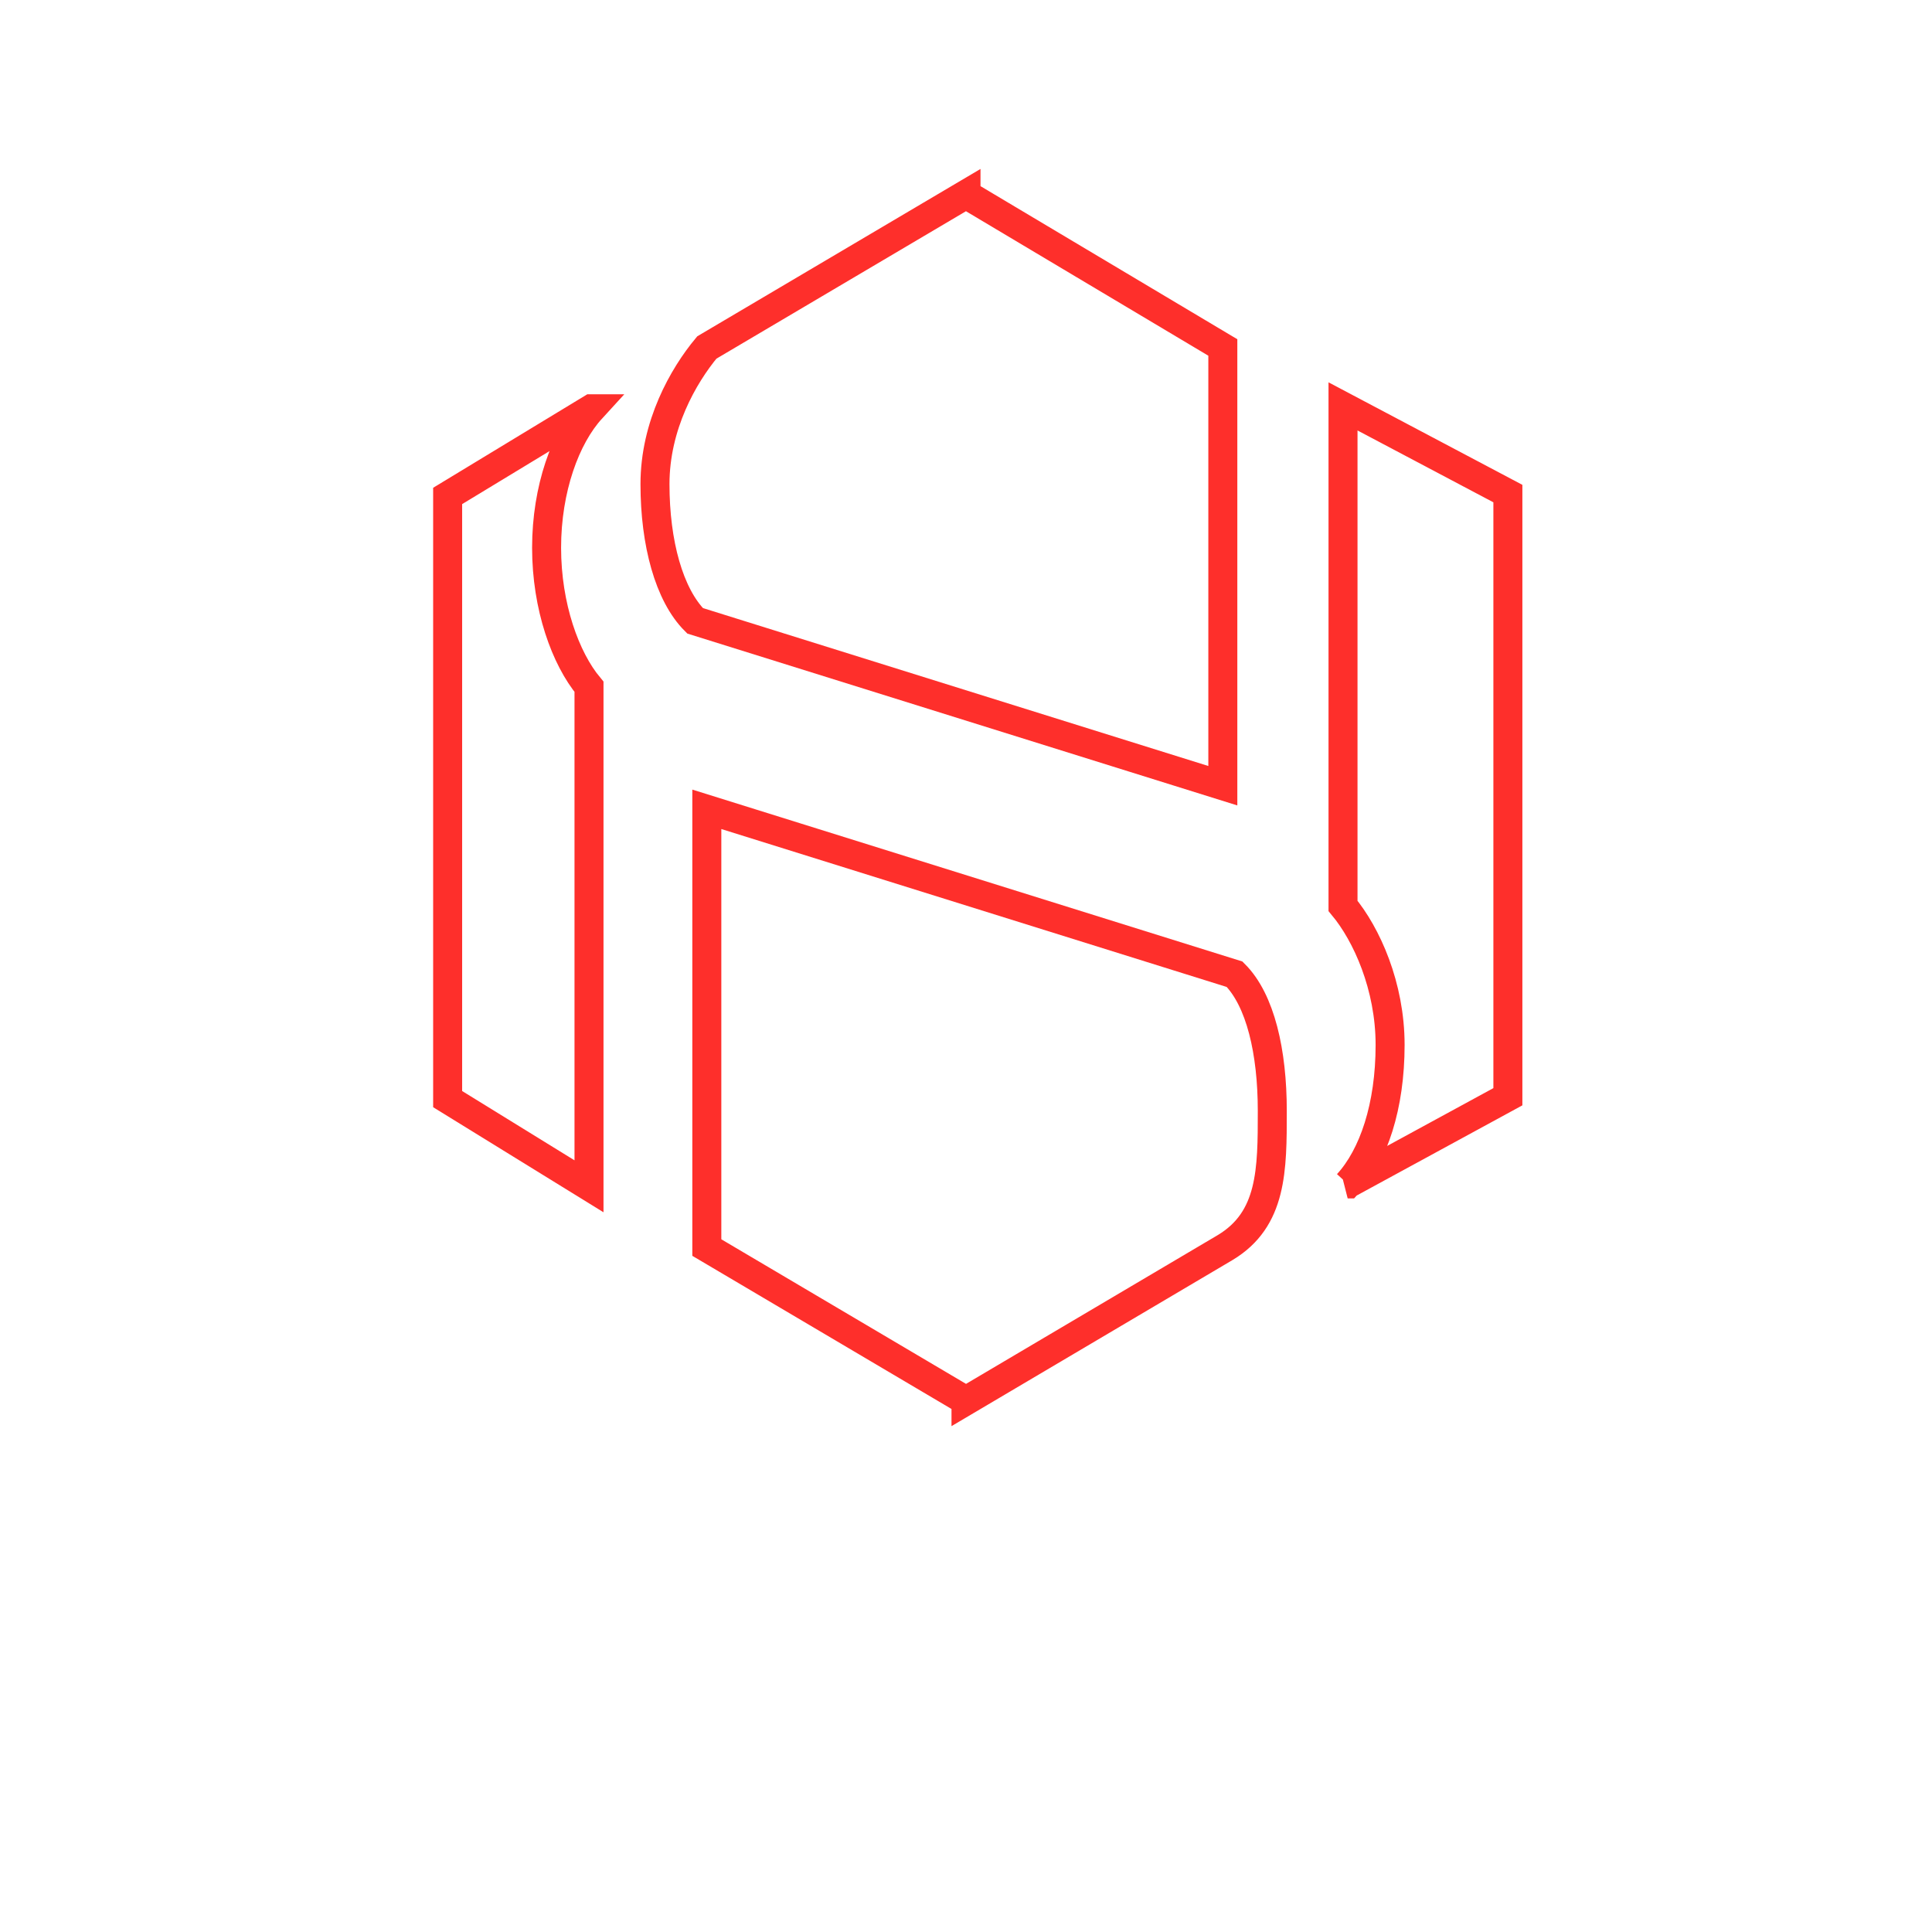 <svg xmlns="http://www.w3.org/2000/svg" width="100%" height="100%" viewBox="0 0 120 120" id="hs-logo">
  <g id="hs" fill="none" stroke="#fe2f2b" stroke-width="1.801">
    <path d="M60 12.072l-16.098 9.512c-1.463 1.756-3.22 4.83-3.22 8.488 0 3.66.878 6.878 2.49 8.487l32.78 10.243v-27.22L60 12.073z" id="hs1"/>
    <path d="M83.707 73.536l9.95-5.416V30.657l-10.24-5.415v31.025c1.462 1.757 2.925 4.978 2.925 8.635 0 3.806-1.026 6.878-2.635 8.634z" id="hs2"/>
    <path d="M60 87.002l16.1-9.516c2.924-1.756 2.924-4.828 2.924-8.486 0-3.658-.73-6.88-2.34-8.488L43.902 50.268v27.22L60 87z" id="hs3"/>
    <path d="M36.73 25.39l-8.926 5.414v37.464l8.78 5.415V42.658C35.12 40.9 33.95 37.68 33.95 34.023c0-3.66 1.172-6.877 2.78-8.633z" id="hs4"/>
  </g>
</svg>
